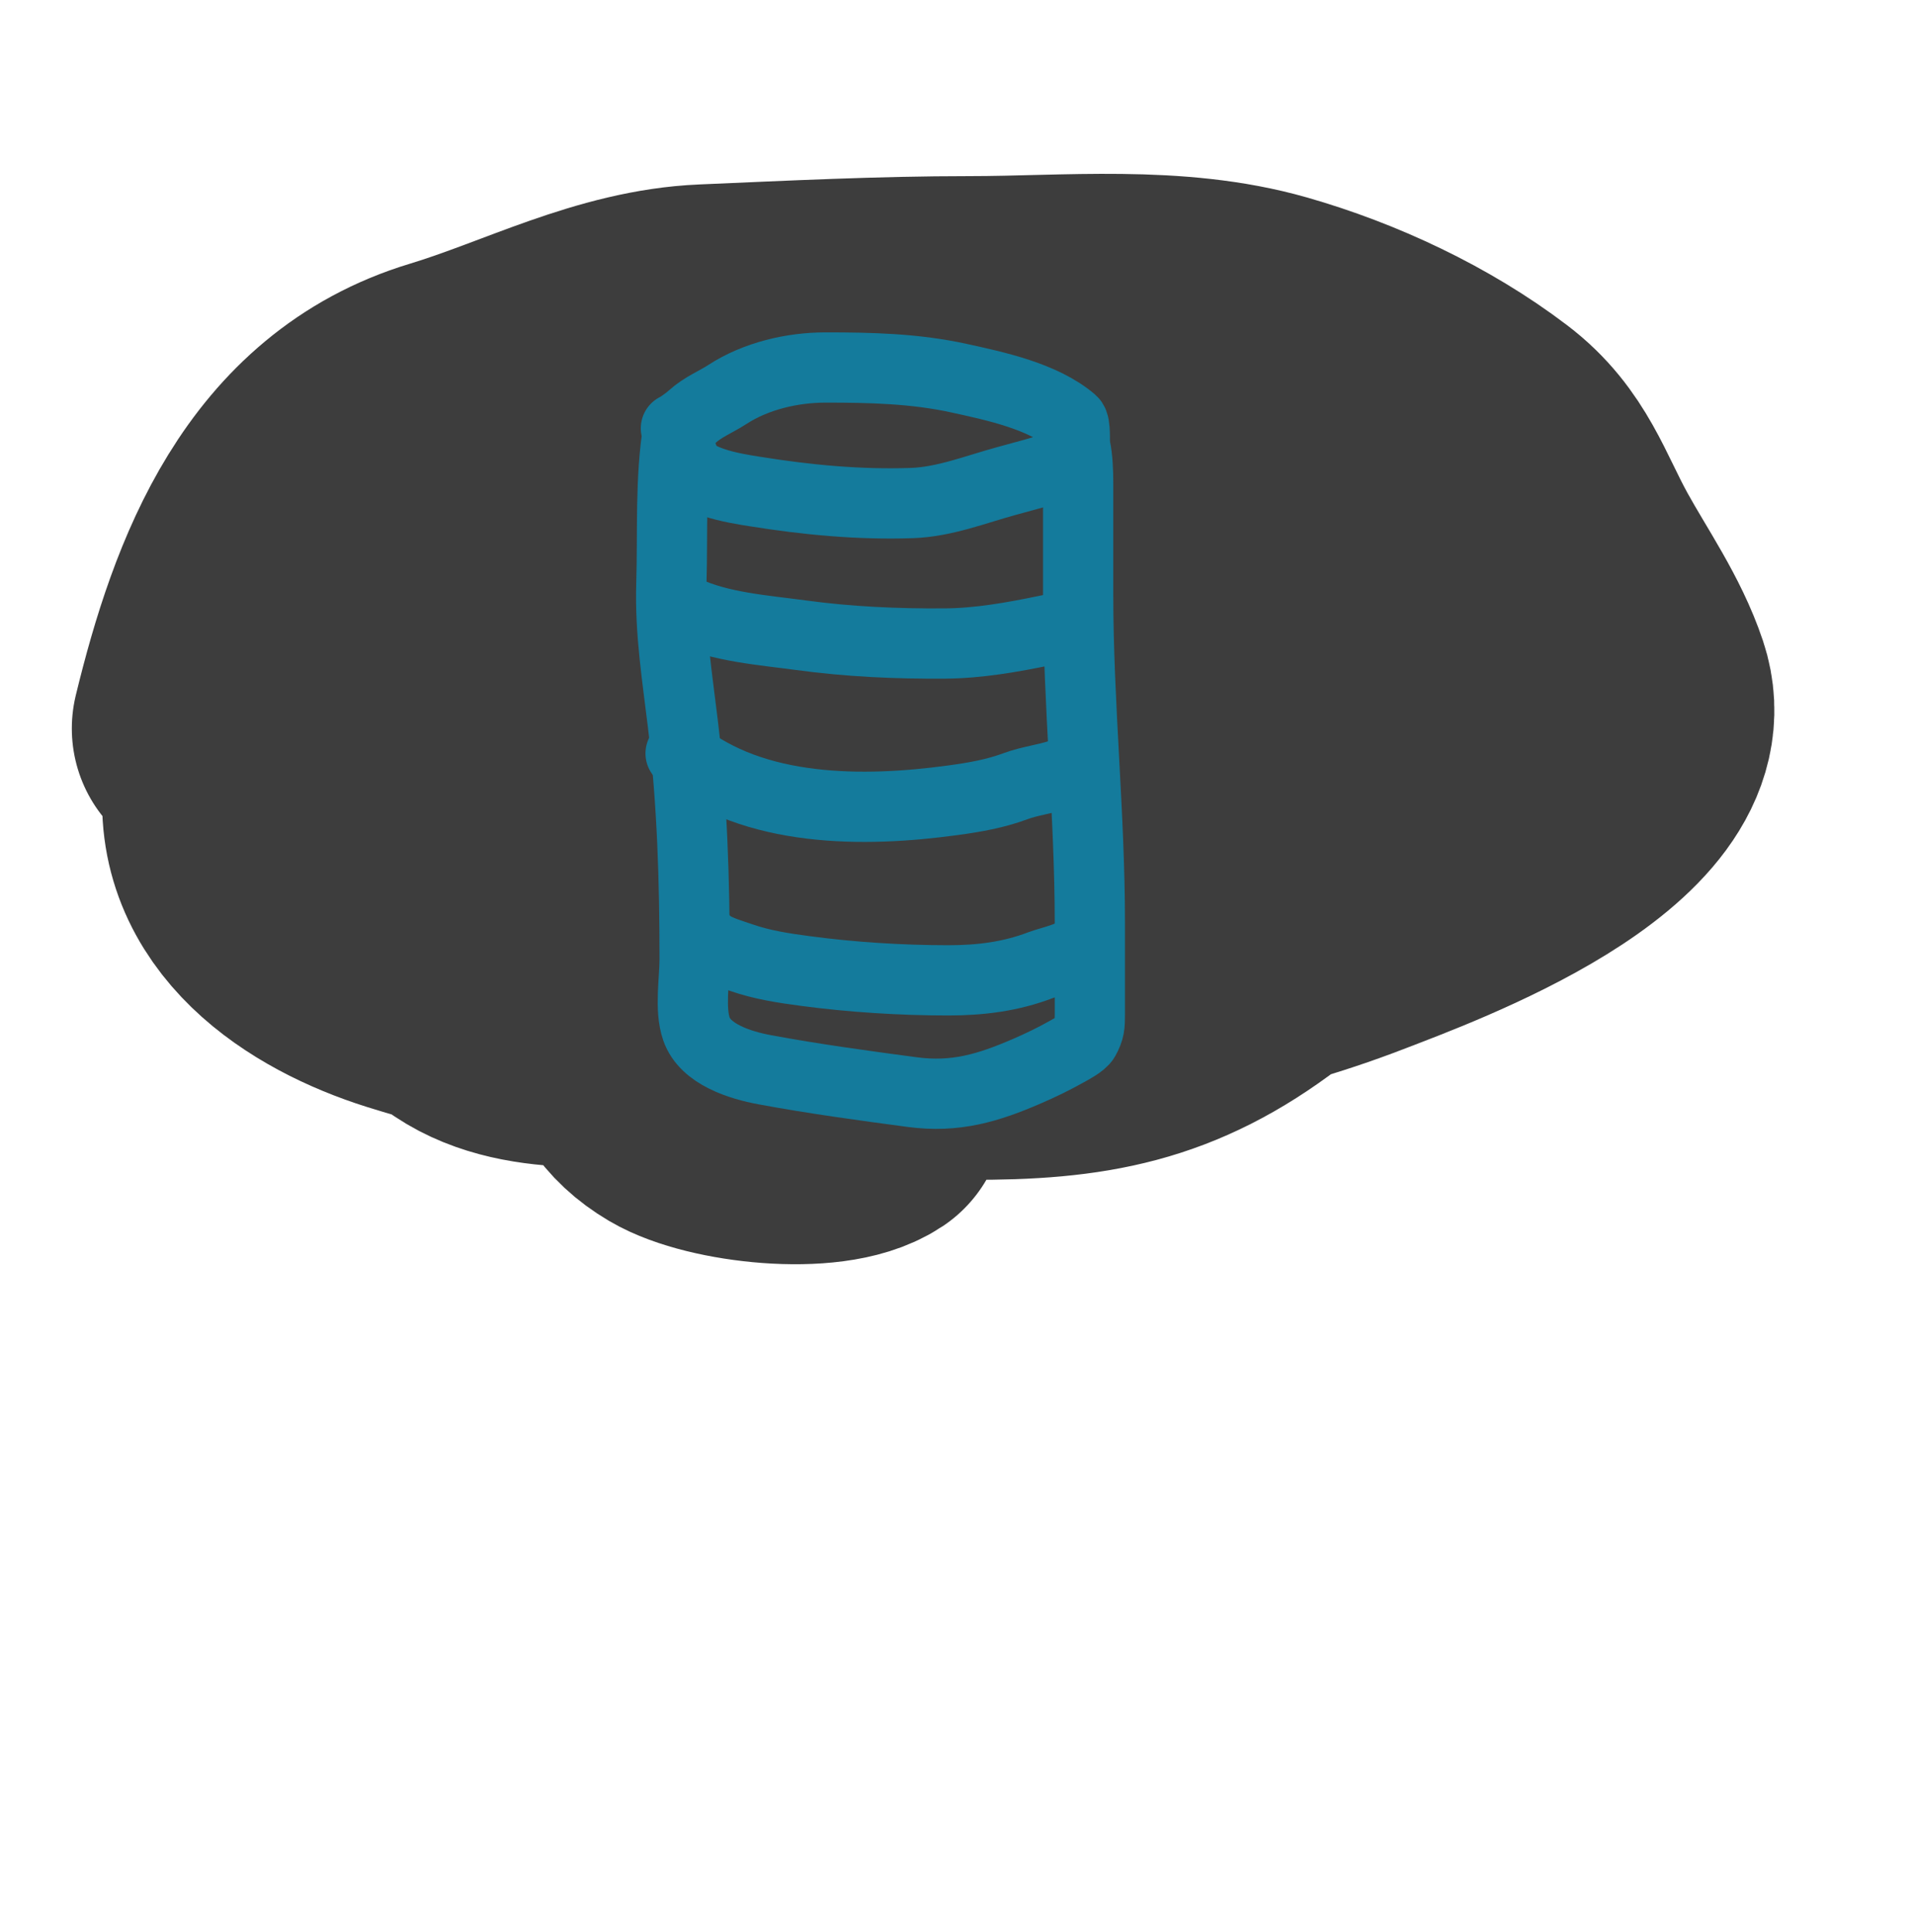 <svg width="109" height="110" viewBox="0 0 109 110" fill="none"
                                                    xmlns="http://www.w3.org/2000/svg">

                                                    <path
                                                        d="M12.09 41.477C14.012 33.566 17.135 25.25 25.658 22.673C30.46 21.222 35.064 18.712 40.16 18.495C45.197 18.28 50.177 18.028 55.228 18.028C60.805 18.028 66.823 17.39 72.237 18.937C76.49 20.152 80.864 22.195 84.404 24.886C86.956 26.824 87.611 29.242 89.099 31.94C90.362 34.229 91.978 36.52 92.811 39.019C95.019 45.642 81.144 50.691 77.055 52.268C70.86 54.657 63.596 56.086 56.973 56.52C51.046 56.909 45.255 58.29 39.3 58.29C35.461 58.29 30.306 59.176 26.912 56.913C23.52 54.652 21.315 51.194 18.481 48.359C18.027 47.906 14.017 43.59 13.884 44.648C13.161 50.433 18.395 53.851 23.274 55.389C33.425 58.589 44.577 59.118 55.154 59.175C61.748 59.21 66.207 58.423 71.475 54.406C74.559 52.055 76.852 49.374 79.784 46.885C81.934 45.059 82.871 43.629 83.421 40.936C84.004 38.09 83.172 37.355 80.57 35.725C73.761 31.46 64.433 32.186 56.776 32.186C47.175 32.186 37.57 32.108 27.969 32.186C24.983 32.21 22.784 32.674 21.381 35.48C21.125 35.991 19.044 39.3 19.267 39.707C20.346 41.67 24.241 42.038 26.051 42.264C36.114 43.516 46.243 42.664 56.285 41.674C62.786 41.033 69.402 39.763 75.949 39.707C76.24 39.705 79.488 39.503 78.456 40.592C74.341 44.936 64.859 44.595 59.579 45.557C53.719 46.625 47.617 47.478 41.881 49.097C39.468 49.778 36.885 50.825 36.424 53.521C35.801 57.164 35.205 60.53 38.735 62.616C40.967 63.935 47.046 64.629 49.255 63.157"
                                                        stroke="#3D3D3D" stroke-width="16" stroke-linecap="round" />
                                                    <path
                                                        d="M66.189 17.936C52.235 9.055 26.709 12.201 14.873 23.211C-8.124 44.604 12.899 69.393 38.665 71.684C58.759 73.471 94.385 68.218 95.95 41.76C97.107 22.212 77.909 12 60.22 12"
                                                        class="secundaryColor" stroke-width="10" stroke-linecap="round" />
                                                    <path
                                                        d="M38.579 27.211C37.471 31.578 38.444 36.149 38.444 40.572C38.444 42.081 38.444 43.59 38.444 45.1"
                                                        stroke="#3D3D3D" stroke-width="4" stroke-linecap="round" />
                                                    <path
                                                        d="M38.626 24.387C38.148 27.304 38.324 30.318 38.233 33.266C38.15 35.991 38.57 38.551 38.892 41.242C39.427 45.71 39.558 50.131 39.558 54.62C39.558 55.807 39.269 57.451 39.661 58.585C40.163 60.035 42.155 60.65 43.553 60.909C46.329 61.423 49.137 61.807 51.944 62.181C54.408 62.51 56.277 61.946 58.499 60.983C59.268 60.65 60.016 60.288 60.741 59.88C61.005 59.732 61.622 59.413 61.77 59.148C62.053 58.638 62.066 58.395 62.066 57.734C62.066 56.008 62.066 54.282 62.066 52.555C62.066 46.297 61.4 40.098 61.4 33.843C61.4 31.734 61.4 29.626 61.4 27.517C61.4 26.873 61.374 26.084 61.237 25.453C61.177 25.173 61.274 24.164 61.059 23.98C59.408 22.564 56.699 21.988 54.608 21.531C52.094 20.981 49.58 20.924 47.016 20.924C45.118 20.924 43.044 21.407 41.43 22.456C40.752 22.896 40.05 23.159 39.425 23.721C39.18 23.941 38.761 24.253 38.492 24.387"
                                                        stroke="#147B9C" stroke-width="4" stroke-linecap="round" />
                                                    <path
                                                        d="M38.893 25.985C38.971 27.399 41.956 27.819 42.977 27.983C45.947 28.461 48.917 28.745 51.93 28.642C53.79 28.578 55.558 27.867 57.331 27.384C58.347 27.107 59.349 26.847 60.335 26.518"
                                                        stroke="#147B9C" stroke-width="4" stroke-linecap="round" />
                                                    <path
                                                        d="M39.025 34.775C40.992 35.704 43.477 35.878 45.603 36.166C48.356 36.54 51.031 36.659 53.809 36.64C55.73 36.627 57.641 36.286 59.513 35.9C60.013 35.797 60.771 35.671 61.134 35.308"
                                                        stroke="#147B9C" stroke-width="4" stroke-linecap="round" />
                                                    <path
                                                        d="M38.759 42.899C42.95 46.284 49.177 46.263 54.282 45.563C55.529 45.392 56.66 45.197 57.834 44.764C58.662 44.458 59.522 44.369 60.334 44.098"
                                                        stroke="#147B9C" stroke-width="4" stroke-linecap="round" />
                                                    <path
                                                        d="M39.957 53.421C40.142 53.477 40.232 53.654 40.386 53.761C40.914 54.13 41.637 54.323 42.236 54.531C43.414 54.94 44.615 55.121 45.847 55.285C48.511 55.641 51.317 55.818 54.008 55.818C55.84 55.818 57.558 55.604 59.261 54.953C59.774 54.756 61.288 54.443 61.533 53.954"
                                                        stroke="#147B9C" stroke-width="4" stroke-linecap="round" />
                                                    <path
                                                        d="M42.63 95.165C42.01 95.165 41.425 95.075 40.875 94.895C40.335 94.705 39.885 94.42 39.525 94.04L40.35 92.645L40.41 92.525L40.545 92.6C40.565 92.68 40.59 92.76 40.62 92.84C40.66 92.91 40.74 93 40.86 93.11C41.11 93.3 41.385 93.455 41.685 93.575C41.995 93.695 42.33 93.755 42.69 93.755C43.16 93.755 43.54 93.655 43.83 93.455C44.13 93.245 44.28 92.94 44.28 92.54C44.28 92.34 44.235 92.155 44.145 91.985C44.055 91.805 43.875 91.625 43.605 91.445C43.345 91.265 42.955 91.055 42.435 90.815C41.795 90.535 41.285 90.255 40.905 89.975C40.535 89.685 40.27 89.375 40.11 89.045C39.95 88.705 39.87 88.325 39.87 87.905C39.87 87.445 39.995 87.035 40.245 86.675C40.505 86.315 40.86 86.03 41.31 85.82C41.76 85.61 42.275 85.505 42.855 85.505C44.005 85.505 44.95 85.905 45.69 86.705L44.7 87.845L44.61 87.95L44.49 87.86C44.48 87.78 44.46 87.705 44.43 87.635C44.41 87.555 44.345 87.455 44.235 87.335C44.045 87.155 43.84 87.035 43.62 86.975C43.41 86.915 43.16 86.885 42.87 86.885C42.46 86.885 42.135 86.98 41.895 87.17C41.655 87.36 41.535 87.58 41.535 87.83C41.535 88.03 41.58 88.21 41.67 88.37C41.76 88.53 41.94 88.7 42.21 88.88C42.49 89.06 42.915 89.275 43.485 89.525C44.115 89.815 44.61 90.1 44.97 90.38C45.33 90.65 45.58 90.95 45.72 91.28C45.87 91.61 45.945 91.995 45.945 92.435C45.945 92.885 45.83 93.32 45.6 93.74C45.37 94.16 45.01 94.505 44.52 94.775C44.03 95.035 43.4 95.165 42.63 95.165ZM52.17 97.19C51.23 97.2 50.555 97.055 50.145 96.755C49.745 96.455 49.535 95.895 49.515 95.075C48.705 94.905 48.05 94.41 47.55 93.59C47.05 92.77 46.8 91.685 46.8 90.335C46.8 89.175 46.96 88.24 47.28 87.53C47.6 86.82 48.025 86.305 48.555 85.985C49.085 85.665 49.66 85.505 50.28 85.505C50.94 85.505 51.53 85.675 52.05 86.015C52.58 86.355 52.995 86.88 53.295 87.59C53.595 88.3 53.74 89.21 53.73 90.32C53.73 91.79 53.49 92.905 53.01 93.665C52.54 94.415 51.905 94.885 51.105 95.075C51.125 95.305 51.195 95.49 51.315 95.63C51.435 95.78 51.64 95.85 51.93 95.84L53.16 95.78L53.13 97.19H52.17ZM50.31 93.77C50.62 93.77 50.91 93.66 51.18 93.44C51.45 93.21 51.67 92.85 51.84 92.36C52.01 91.87 52.095 91.225 52.095 90.425C52.095 89.545 52.005 88.845 51.825 88.325C51.655 87.805 51.43 87.435 51.15 87.215C50.88 86.995 50.59 86.885 50.28 86.885C49.71 86.885 49.265 87.185 48.945 87.785C48.625 88.375 48.465 89.175 48.465 90.185C48.465 91.355 48.63 92.245 48.96 92.855C49.3 93.465 49.75 93.77 50.31 93.77ZM54.855 85.655H56.7V85.79C56.64 85.85 56.6 85.92 56.58 86C56.57 86.07 56.565 86.185 56.565 86.345V93.62H60.855V95H54.855V85.655Z"
                                                         class="secundaryTextColor" />
                                                </svg>